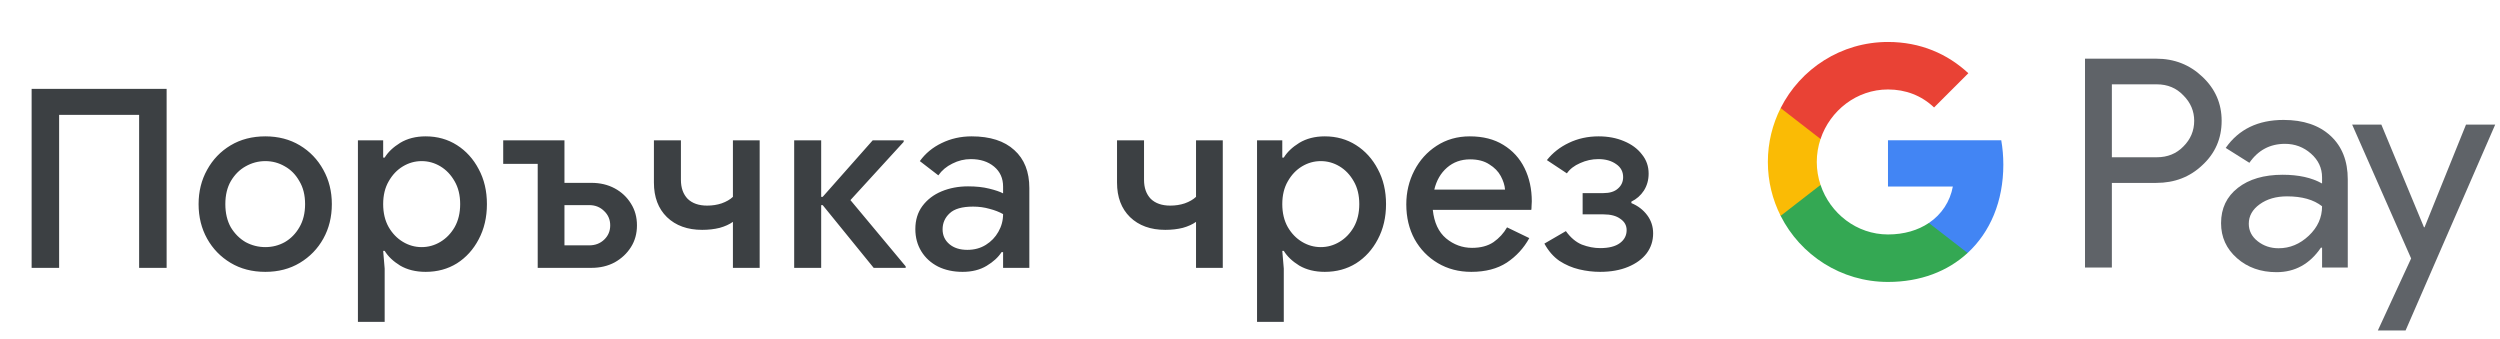 <svg width="280" height="38" viewBox="0 0 280 38" fill="none" xmlns="http://www.w3.org/2000/svg">
<g id="bg_order_with_Light">
<path id="Text" d="M3.542 30V9.952H18.662V30H15.582V12.864H6.622V30H3.542ZM29.718 30.448C28.244 30.448 26.946 30.112 25.826 29.44C24.706 28.768 23.829 27.863 23.194 26.724C22.56 25.585 22.242 24.297 22.242 22.86C22.242 21.441 22.56 20.163 23.194 19.024C23.829 17.867 24.706 16.952 25.826 16.28C26.946 15.608 28.244 15.272 29.718 15.272C31.174 15.272 32.462 15.608 33.582 16.28C34.702 16.952 35.58 17.867 36.214 19.024C36.849 20.163 37.166 21.441 37.166 22.86C37.166 24.297 36.849 25.585 36.214 26.724C35.58 27.863 34.702 28.768 33.582 29.44C32.462 30.112 31.174 30.448 29.718 30.448ZM29.718 27.676C30.502 27.676 31.23 27.489 31.902 27.116C32.574 26.724 33.116 26.173 33.526 25.464C33.956 24.736 34.17 23.868 34.17 22.86C34.17 21.852 33.956 20.993 33.526 20.284C33.116 19.556 32.574 19.005 31.902 18.632C31.23 18.24 30.502 18.044 29.718 18.044C28.934 18.044 28.197 18.24 27.506 18.632C26.834 19.005 26.284 19.556 25.854 20.284C25.444 20.993 25.238 21.852 25.238 22.86C25.238 23.868 25.444 24.736 25.854 25.464C26.284 26.173 26.834 26.724 27.506 27.116C28.197 27.489 28.934 27.676 29.718 27.676ZM40.087 36.048V15.72H42.915V17.652H43.083C43.456 17.036 44.035 16.485 44.819 16C45.621 15.515 46.573 15.272 47.675 15.272C48.981 15.272 50.148 15.599 51.175 16.252C52.201 16.905 53.013 17.801 53.611 18.94C54.227 20.079 54.535 21.385 54.535 22.86C54.535 24.335 54.227 25.651 53.611 26.808C53.013 27.947 52.201 28.843 51.175 29.496C50.148 30.131 48.981 30.448 47.675 30.448C46.573 30.448 45.621 30.215 44.819 29.748C44.035 29.263 43.456 28.712 43.083 28.096H42.915L43.083 30.084V36.048H40.087ZM47.227 27.676C47.973 27.676 48.673 27.48 49.327 27.088C49.98 26.696 50.512 26.145 50.923 25.436C51.333 24.708 51.539 23.849 51.539 22.86C51.539 21.871 51.333 21.021 50.923 20.312C50.512 19.584 49.98 19.024 49.327 18.632C48.673 18.24 47.973 18.044 47.227 18.044C46.48 18.044 45.78 18.24 45.127 18.632C44.473 19.024 43.941 19.584 43.531 20.312C43.12 21.021 42.915 21.871 42.915 22.86C42.915 23.849 43.12 24.708 43.531 25.436C43.941 26.145 44.473 26.696 45.127 27.088C45.78 27.48 46.48 27.676 47.227 27.676ZM63.219 15.72V20.48H66.243C67.213 20.48 68.081 20.685 68.847 21.096C69.612 21.507 70.219 22.076 70.667 22.804C71.115 23.513 71.339 24.325 71.339 25.24C71.339 26.155 71.115 26.967 70.667 27.676C70.219 28.385 69.612 28.955 68.847 29.384C68.081 29.795 67.213 30 66.243 30H60.223V18.352H56.359V15.72H63.219ZM63.219 27.48H65.991C66.663 27.48 67.223 27.265 67.671 26.836C68.119 26.407 68.343 25.875 68.343 25.24C68.343 24.605 68.119 24.073 67.671 23.644C67.223 23.196 66.663 22.972 65.991 22.972H63.219V27.48ZM82.087 30V24.848C81.695 25.128 81.2 25.352 80.603 25.52C80.005 25.669 79.352 25.744 78.643 25.744C77 25.744 75.684 25.268 74.695 24.316C73.724 23.364 73.239 22.076 73.239 20.452V15.72H76.263V20.144C76.263 21.04 76.515 21.749 77.019 22.272C77.541 22.776 78.269 23.028 79.203 23.028C79.781 23.028 80.323 22.944 80.827 22.776C81.349 22.589 81.769 22.347 82.087 22.048V15.72H85.083V30H82.087ZM88.948 30V15.72H91.972V22.048H92.14L97.74 15.72H101.212V15.888L95.248 22.412L101.436 29.832V30H97.852L92.14 22.972H91.972V30H88.948ZM107.81 30.448C106.784 30.448 105.869 30.252 105.066 29.86C104.264 29.449 103.638 28.88 103.19 28.152C102.742 27.424 102.518 26.593 102.518 25.66C102.518 24.652 102.78 23.793 103.302 23.084C103.844 22.356 104.562 21.805 105.458 21.432C106.354 21.059 107.344 20.872 108.426 20.872C109.322 20.872 110.106 20.956 110.778 21.124C111.469 21.292 111.992 21.469 112.346 21.656V20.9C112.346 19.967 112.01 19.22 111.338 18.66C110.666 18.1 109.798 17.82 108.734 17.82C108.006 17.82 107.316 17.988 106.662 18.324C106.009 18.641 105.486 19.08 105.094 19.64L103.022 18.044C103.638 17.185 104.45 16.513 105.458 16.028C106.485 15.524 107.605 15.272 108.818 15.272C110.89 15.272 112.486 15.785 113.606 16.812C114.726 17.82 115.286 19.239 115.286 21.068V30H112.346V28.236H112.178C111.805 28.815 111.245 29.328 110.498 29.776C109.752 30.224 108.856 30.448 107.81 30.448ZM108.342 27.984C109.126 27.984 109.817 27.797 110.414 27.424C111.012 27.051 111.478 26.565 111.814 25.968C112.169 25.352 112.346 24.689 112.346 23.98C111.917 23.737 111.413 23.541 110.834 23.392C110.256 23.224 109.64 23.14 108.986 23.14C107.754 23.14 106.877 23.392 106.354 23.896C105.832 24.381 105.57 24.979 105.57 25.688C105.57 26.36 105.822 26.911 106.326 27.34C106.83 27.769 107.502 27.984 108.342 27.984ZM133.955 30V24.848C133.563 25.128 133.068 25.352 132.471 25.52C131.873 25.669 131.22 25.744 130.511 25.744C128.868 25.744 127.552 25.268 126.563 24.316C125.592 23.364 125.107 22.076 125.107 20.452V15.72H128.131V20.144C128.131 21.04 128.383 21.749 128.887 22.272C129.409 22.776 130.137 23.028 131.071 23.028C131.649 23.028 132.191 22.944 132.695 22.776C133.217 22.589 133.637 22.347 133.955 22.048V15.72H136.951V30H133.955ZM140.788 36.048V15.72H143.616V17.652H143.784C144.158 17.036 144.736 16.485 145.52 16C146.323 15.515 147.275 15.272 148.376 15.272C149.683 15.272 150.85 15.599 151.876 16.252C152.903 16.905 153.715 17.801 154.312 18.94C154.928 20.079 155.236 21.385 155.236 22.86C155.236 24.335 154.928 25.651 154.312 26.808C153.715 27.947 152.903 28.843 151.876 29.496C150.85 30.131 149.683 30.448 148.376 30.448C147.275 30.448 146.323 30.215 145.52 29.748C144.736 29.263 144.158 28.712 143.784 28.096H143.616L143.784 30.084V36.048H140.788ZM147.928 27.676C148.675 27.676 149.375 27.48 150.028 27.088C150.682 26.696 151.214 26.145 151.624 25.436C152.035 24.708 152.24 23.849 152.24 22.86C152.24 21.871 152.035 21.021 151.624 20.312C151.214 19.584 150.682 19.024 150.028 18.632C149.375 18.24 148.675 18.044 147.928 18.044C147.182 18.044 146.482 18.24 145.828 18.632C145.175 19.024 144.643 19.584 144.232 20.312C143.822 21.021 143.616 21.871 143.616 22.86C143.616 23.849 143.822 24.708 144.232 25.436C144.643 26.145 145.175 26.696 145.828 27.088C146.482 27.48 147.182 27.676 147.928 27.676ZM164.785 30.448C163.385 30.448 162.134 30.121 161.033 29.468C159.932 28.815 159.064 27.919 158.429 26.78C157.813 25.641 157.505 24.344 157.505 22.888C157.505 21.525 157.804 20.265 158.401 19.108C158.998 17.951 159.829 17.027 160.893 16.336C161.976 15.627 163.217 15.272 164.617 15.272C166.092 15.272 167.342 15.589 168.369 16.224C169.414 16.859 170.208 17.727 170.749 18.828C171.29 19.929 171.561 21.171 171.561 22.552C171.561 22.757 171.552 22.944 171.533 23.112C171.533 23.28 171.524 23.411 171.505 23.504H160.473C160.622 24.923 161.117 25.987 161.957 26.696C162.816 27.405 163.786 27.76 164.869 27.76C165.84 27.76 166.642 27.545 167.277 27.116C167.912 26.668 168.416 26.117 168.789 25.464L171.281 26.668C170.665 27.788 169.825 28.703 168.761 29.412C167.697 30.103 166.372 30.448 164.785 30.448ZM164.645 17.848C163.637 17.848 162.778 18.156 162.069 18.772C161.36 19.388 160.884 20.209 160.641 21.236H168.565C168.528 20.751 168.369 20.247 168.089 19.724C167.809 19.201 167.38 18.763 166.801 18.408C166.241 18.035 165.522 17.848 164.645 17.848ZM179.215 30.448C178.431 30.448 177.647 30.355 176.863 30.168C176.079 29.981 175.342 29.664 174.651 29.216C173.979 28.749 173.419 28.105 172.971 27.284L175.379 25.884C175.902 26.612 176.499 27.116 177.171 27.396C177.862 27.657 178.543 27.788 179.215 27.788C180.186 27.788 180.923 27.601 181.427 27.228C181.931 26.855 182.183 26.369 182.183 25.772C182.183 25.249 181.95 24.829 181.483 24.512C181.035 24.176 180.401 24.008 179.579 24.008H177.255V21.628H179.579C180.289 21.628 180.83 21.46 181.203 21.124C181.595 20.788 181.791 20.359 181.791 19.836C181.791 19.22 181.53 18.735 181.007 18.38C180.485 18.007 179.822 17.82 179.019 17.82C178.31 17.82 177.629 17.969 176.975 18.268C176.322 18.548 175.827 18.931 175.491 19.416L173.251 17.932C173.905 17.111 174.726 16.467 175.715 16C176.723 15.515 177.834 15.272 179.047 15.272C180.093 15.272 181.035 15.449 181.875 15.804C182.734 16.159 183.406 16.653 183.891 17.288C184.395 17.904 184.647 18.623 184.647 19.444C184.647 20.153 184.47 20.788 184.115 21.348C183.761 21.889 183.294 22.3 182.715 22.58V22.748C183.443 23.047 184.031 23.495 184.479 24.092C184.927 24.689 185.151 25.371 185.151 26.136C185.151 26.976 184.909 27.723 184.423 28.376C183.938 29.011 183.247 29.515 182.351 29.888C181.455 30.261 180.41 30.448 179.215 30.448Z" fill="#3C4043"/>
<g id="GPay Logo (Light)">
<g id="GPay">
<g id="Pay">
<path id="Fill 1" fill-rule="evenodd" clip-rule="evenodd" d="M236.529 9.447V17.613H241.565C242.765 17.613 243.757 17.21 244.541 16.403C245.347 15.599 245.75 14.639 245.75 13.529C245.75 12.441 245.347 11.492 244.541 10.686C243.757 9.859 242.765 9.445 241.565 9.445H236.529V9.447ZM236.529 20.487V29.96H233.521V6.572H241.499C243.527 6.572 245.248 7.248 246.666 8.597C248.105 9.947 248.824 11.591 248.824 13.529C248.824 15.511 248.105 17.167 246.666 18.494C245.27 19.823 243.547 20.485 241.499 20.485H236.529V20.487Z" fill="#5F6368"/>
<path id="Fill 3" fill-rule="evenodd" clip-rule="evenodd" d="M251.864 25.06C251.864 25.844 252.197 26.497 252.862 27.02C253.527 27.543 254.306 27.804 255.2 27.804C256.465 27.804 257.591 27.335 258.584 26.4C259.576 25.463 260.071 24.364 260.071 23.102C259.133 22.361 257.825 21.992 256.147 21.992C254.925 21.992 253.907 22.287 253.09 22.875C252.273 23.462 251.864 24.189 251.864 25.06ZM255.756 13.432C257.98 13.432 259.735 14.025 261.022 15.212C262.308 16.399 262.95 18.027 262.95 20.095V29.96H260.073V27.739H259.942C258.699 29.568 257.042 30.483 254.972 30.483C253.206 30.483 251.728 29.96 250.541 28.915C249.353 27.869 248.759 26.563 248.759 24.995C248.759 23.339 249.385 22.023 250.638 21.043C251.892 20.064 253.565 19.573 255.658 19.573C257.444 19.573 258.916 19.899 260.071 20.552V19.866C260.071 18.82 259.656 17.934 258.829 17.204C257.999 16.474 257.031 16.11 255.919 16.11C254.239 16.11 252.911 16.818 251.93 18.234L249.28 16.567C250.741 14.477 252.899 13.432 255.756 13.432Z" fill="#5F6368"/>
<path id="Fill 5" fill-rule="evenodd" clip-rule="evenodd" d="M279.463 13.954L269.424 37.015H266.318L270.046 28.946L263.44 13.954H266.71L271.484 25.452H271.55L276.193 13.954H279.463Z" fill="#5F6368"/>
</g>
<g id="G">
<path id="Fill 8" fill-rule="evenodd" clip-rule="evenodd" d="M224.373 18.445C224.373 17.499 224.293 16.586 224.141 15.713H211.454V20.889H218.72C218.408 22.576 217.465 24.011 216.033 24.973V28.334H220.37C222.91 25.994 224.373 22.535 224.373 18.445Z" fill="#4285F4"/>
<path id="Fill 10" fill-rule="evenodd" clip-rule="evenodd" d="M211.454 31.578C215.084 31.578 218.141 30.387 220.37 28.334L216.033 24.973C214.826 25.784 213.272 26.259 211.454 26.259C207.944 26.259 204.966 23.895 203.901 20.711H199.433V24.174C201.647 28.564 206.197 31.578 211.454 31.578Z" fill="#34A853"/>
<path id="Fill 12" fill-rule="evenodd" clip-rule="evenodd" d="M203.901 20.711C203.628 19.899 203.479 19.033 203.479 18.139C203.479 17.245 203.628 16.379 203.901 15.567V12.104H199.433C198.518 13.919 198 15.968 198 18.139C198 20.31 198.518 22.36 199.433 24.174L203.901 20.711Z" fill="#FABB05"/>
<path id="Fill 14" fill-rule="evenodd" clip-rule="evenodd" d="M211.454 10.02C213.436 10.02 215.213 10.701 216.615 12.036V12.037L220.455 8.202C218.123 6.033 215.082 4.7 211.454 4.7C206.197 4.7 201.647 7.714 199.433 12.105L203.901 15.567C204.966 12.383 207.944 10.02 211.454 10.02Z" fill="#E94235"/>
</g>
</g>
</g>
</g>
</svg>
